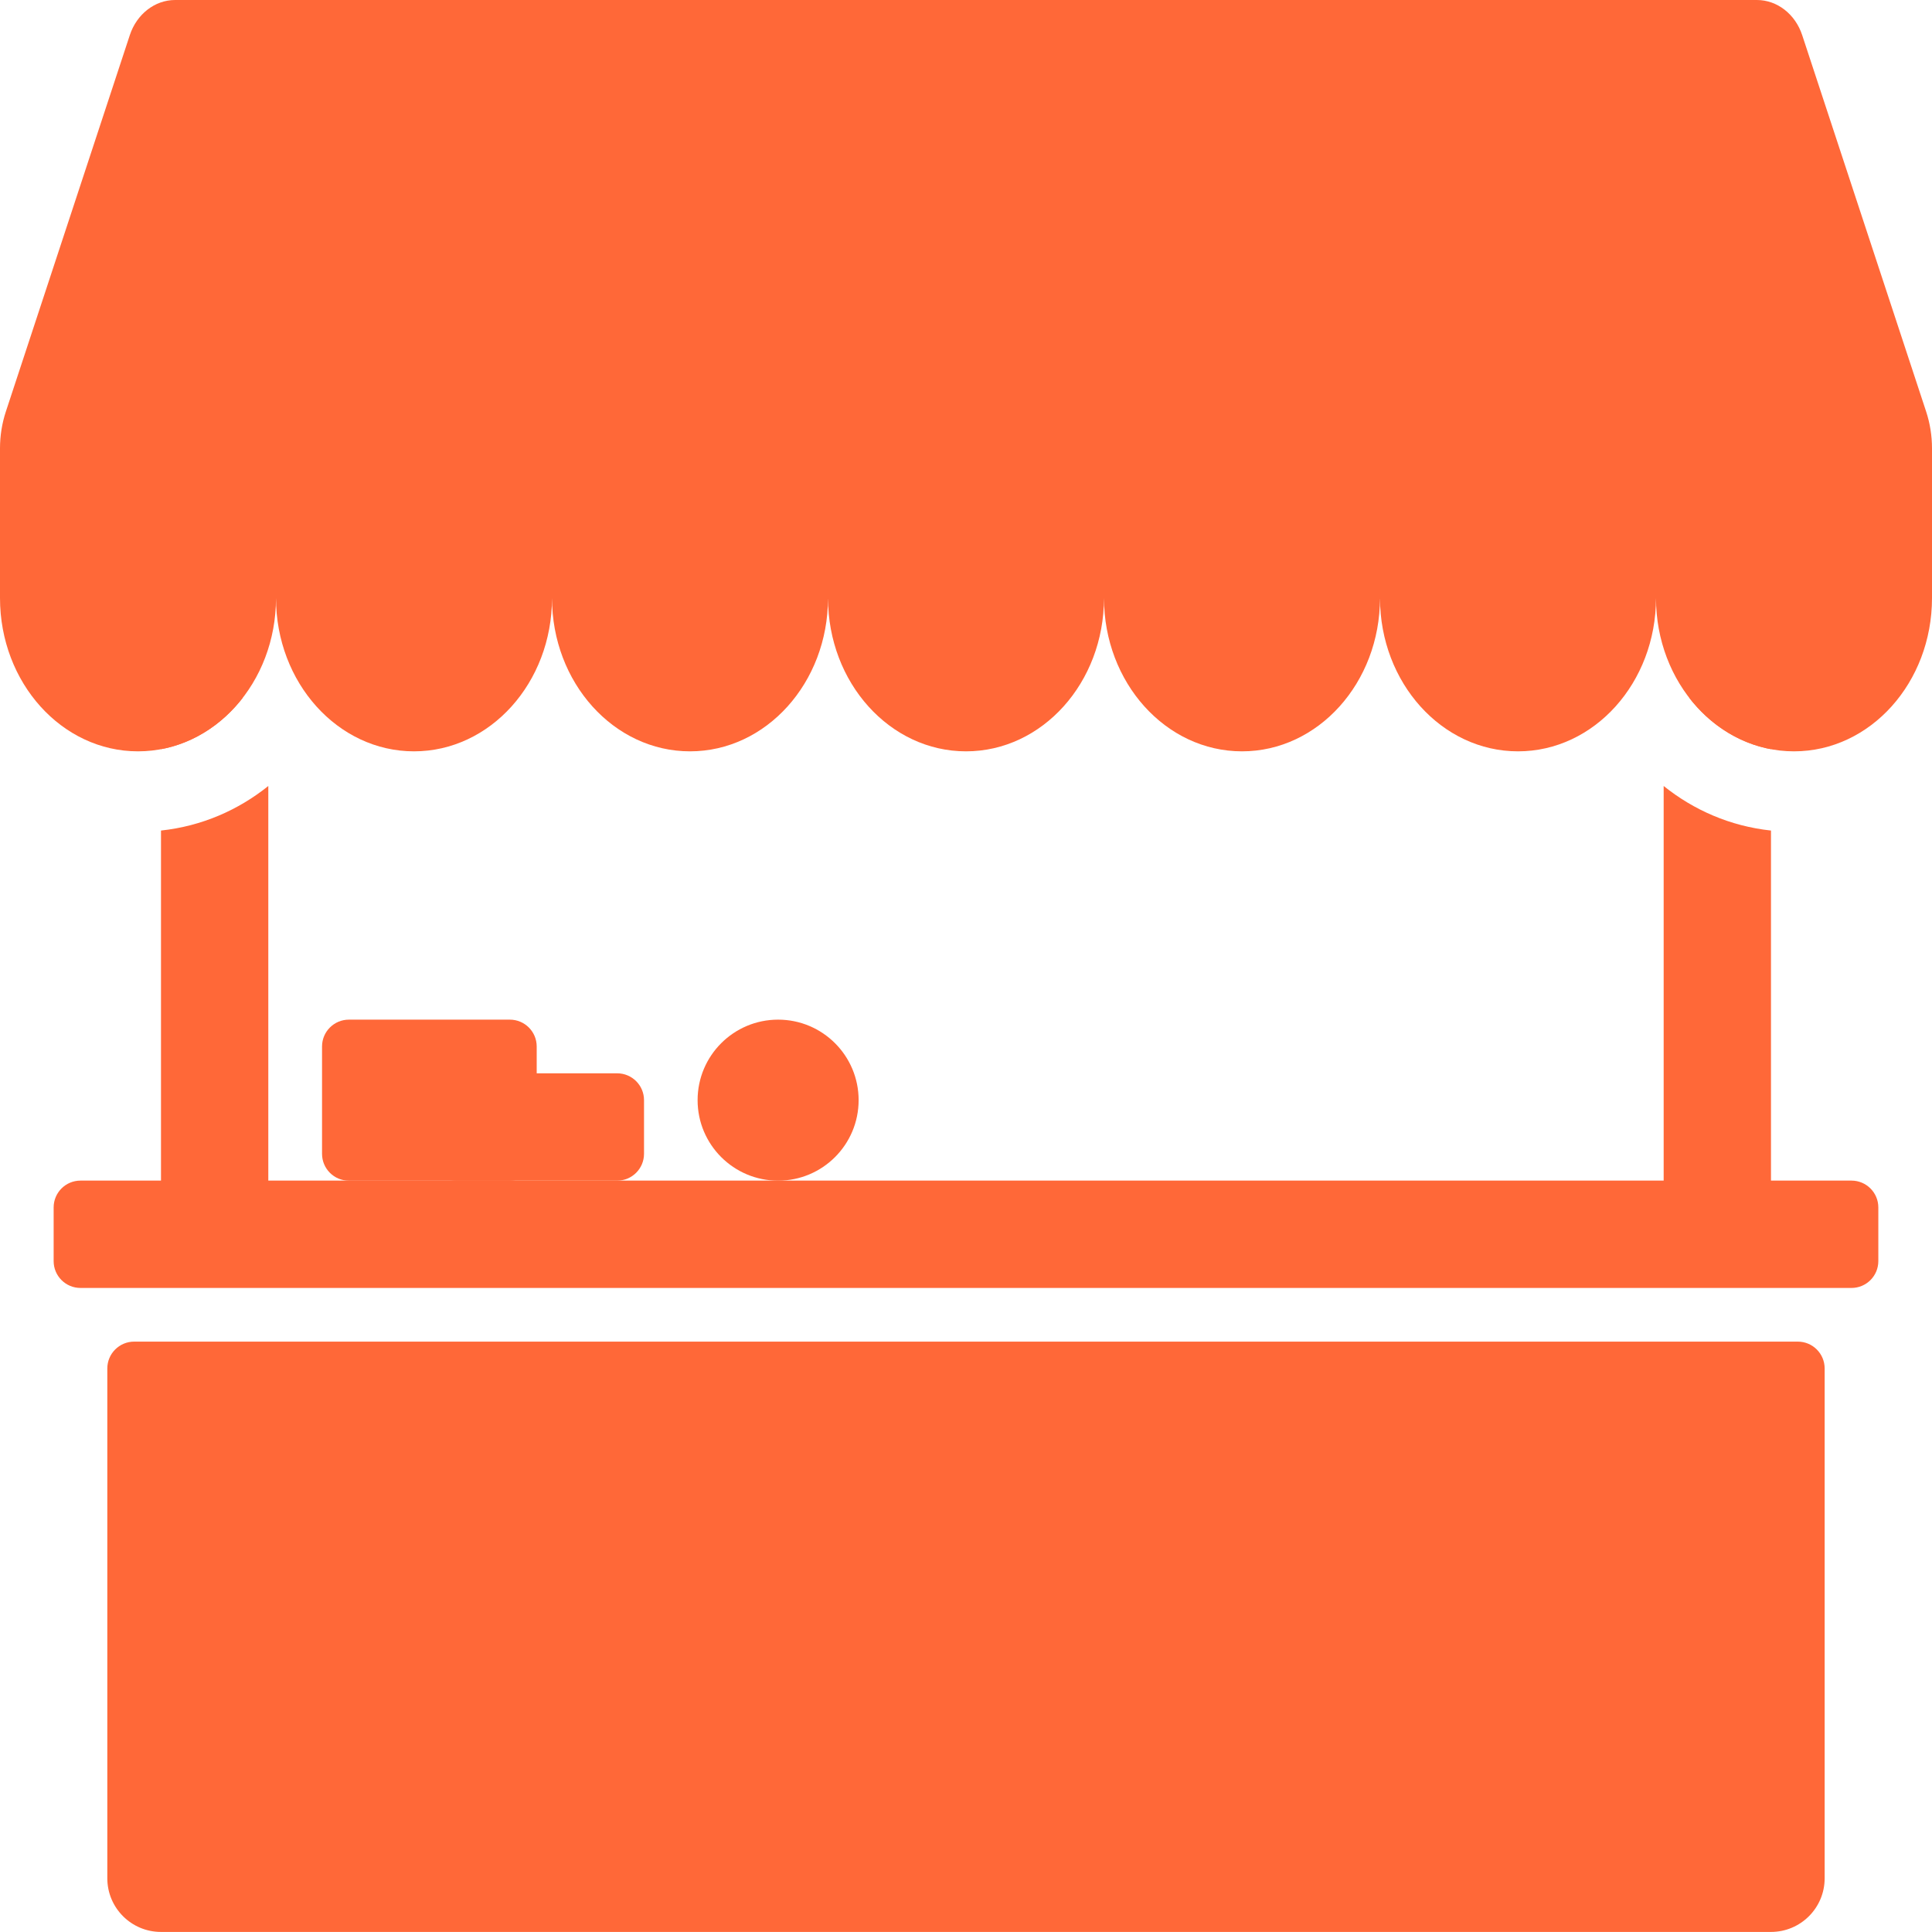 <svg width="64" height="64" viewBox="0 0 64 64" fill="none" xmlns="http://www.w3.org/2000/svg">
<path fill-rule="evenodd" clip-rule="evenodd" d="M5.801 0C5.13 0 4.529 0.466 4.299 1.167L0.195 13.631C0.066 14.022 0 14.435 0 14.852V19.81C0 22.615 2.047 24.889 4.571 24.889C7.096 24.889 9.143 22.615 9.143 19.81C9.143 22.615 11.19 24.889 13.714 24.889C16.239 24.889 18.286 22.615 18.286 19.81C18.286 22.615 20.332 24.889 22.857 24.889C25.381 24.889 27.427 22.617 27.429 19.814C27.431 22.617 29.476 24.889 32 24.889C34.525 24.889 36.571 22.615 36.571 19.81C36.571 22.615 38.618 24.889 41.143 24.889C43.666 24.889 45.712 22.617 45.714 19.814C45.716 22.617 47.762 24.889 50.286 24.889C52.81 24.889 54.857 22.615 54.857 19.81C54.857 22.615 56.904 24.889 59.429 24.889C61.953 24.889 64 22.615 64 19.81V14.852C64 14.435 63.934 14.022 63.805 13.631L59.701 1.167C59.471 0.466 58.87 0 58.199 0H5.801Z" fill="#FF6838"/>
<path fill-rule="evenodd" clip-rule="evenodd" d="M5.333 27.513V39.109H2.666C2.175 39.109 1.777 39.507 1.777 39.998V41.776C1.777 42.267 2.175 42.665 2.666 42.665H61.333C61.824 42.665 62.222 42.267 62.222 41.776V39.998C62.222 39.507 61.824 39.109 61.333 39.109H58.666V27.513C57.309 27.367 56.103 26.832 55.111 26.037V39.109H8.888V26.037C7.896 26.832 6.69 27.367 5.333 27.513ZM55.954 23.109C56.127 23.334 56.317 23.541 56.522 23.729C57.126 24.282 57.86 24.667 58.666 24.817V23.109H55.954ZM5.333 24.817V23.109H8.045C7.872 23.334 7.682 23.541 7.477 23.729C6.873 24.282 6.139 24.667 5.333 24.817V24.817ZM4.444 44.443C3.953 44.443 3.555 44.841 3.555 45.332V62.221C3.555 63.202 4.351 63.998 5.333 63.998H58.666C59.648 63.998 60.444 63.202 60.444 62.221V45.332C60.444 44.841 60.046 44.443 59.555 44.443H4.444Z" fill="#FF6838"/>
<path d="M10.668 34.666C10.668 34.175 11.066 33.777 11.557 33.777H16.89C17.381 33.777 17.779 34.175 17.779 34.666V38.222C17.779 38.713 17.381 39.111 16.89 39.111H11.557C11.066 39.111 10.668 38.713 10.668 38.222V34.666Z" fill="#FF6838"/>
<path d="M14.223 36.444C14.223 35.953 14.621 35.555 15.111 35.555H20.445C20.936 35.555 21.334 35.953 21.334 36.444V38.221C21.334 38.712 20.936 39.11 20.445 39.11H15.111C14.621 39.11 14.223 38.712 14.223 38.221V36.444Z" fill="#FF6838"/>
<path d="M28.443 36.444C28.443 37.917 27.249 39.111 25.776 39.111C24.303 39.111 23.109 37.917 23.109 36.444C23.109 34.971 24.303 33.777 25.776 33.777C27.249 33.777 28.443 34.971 28.443 36.444Z" fill="#FF6838"/>
</svg>
